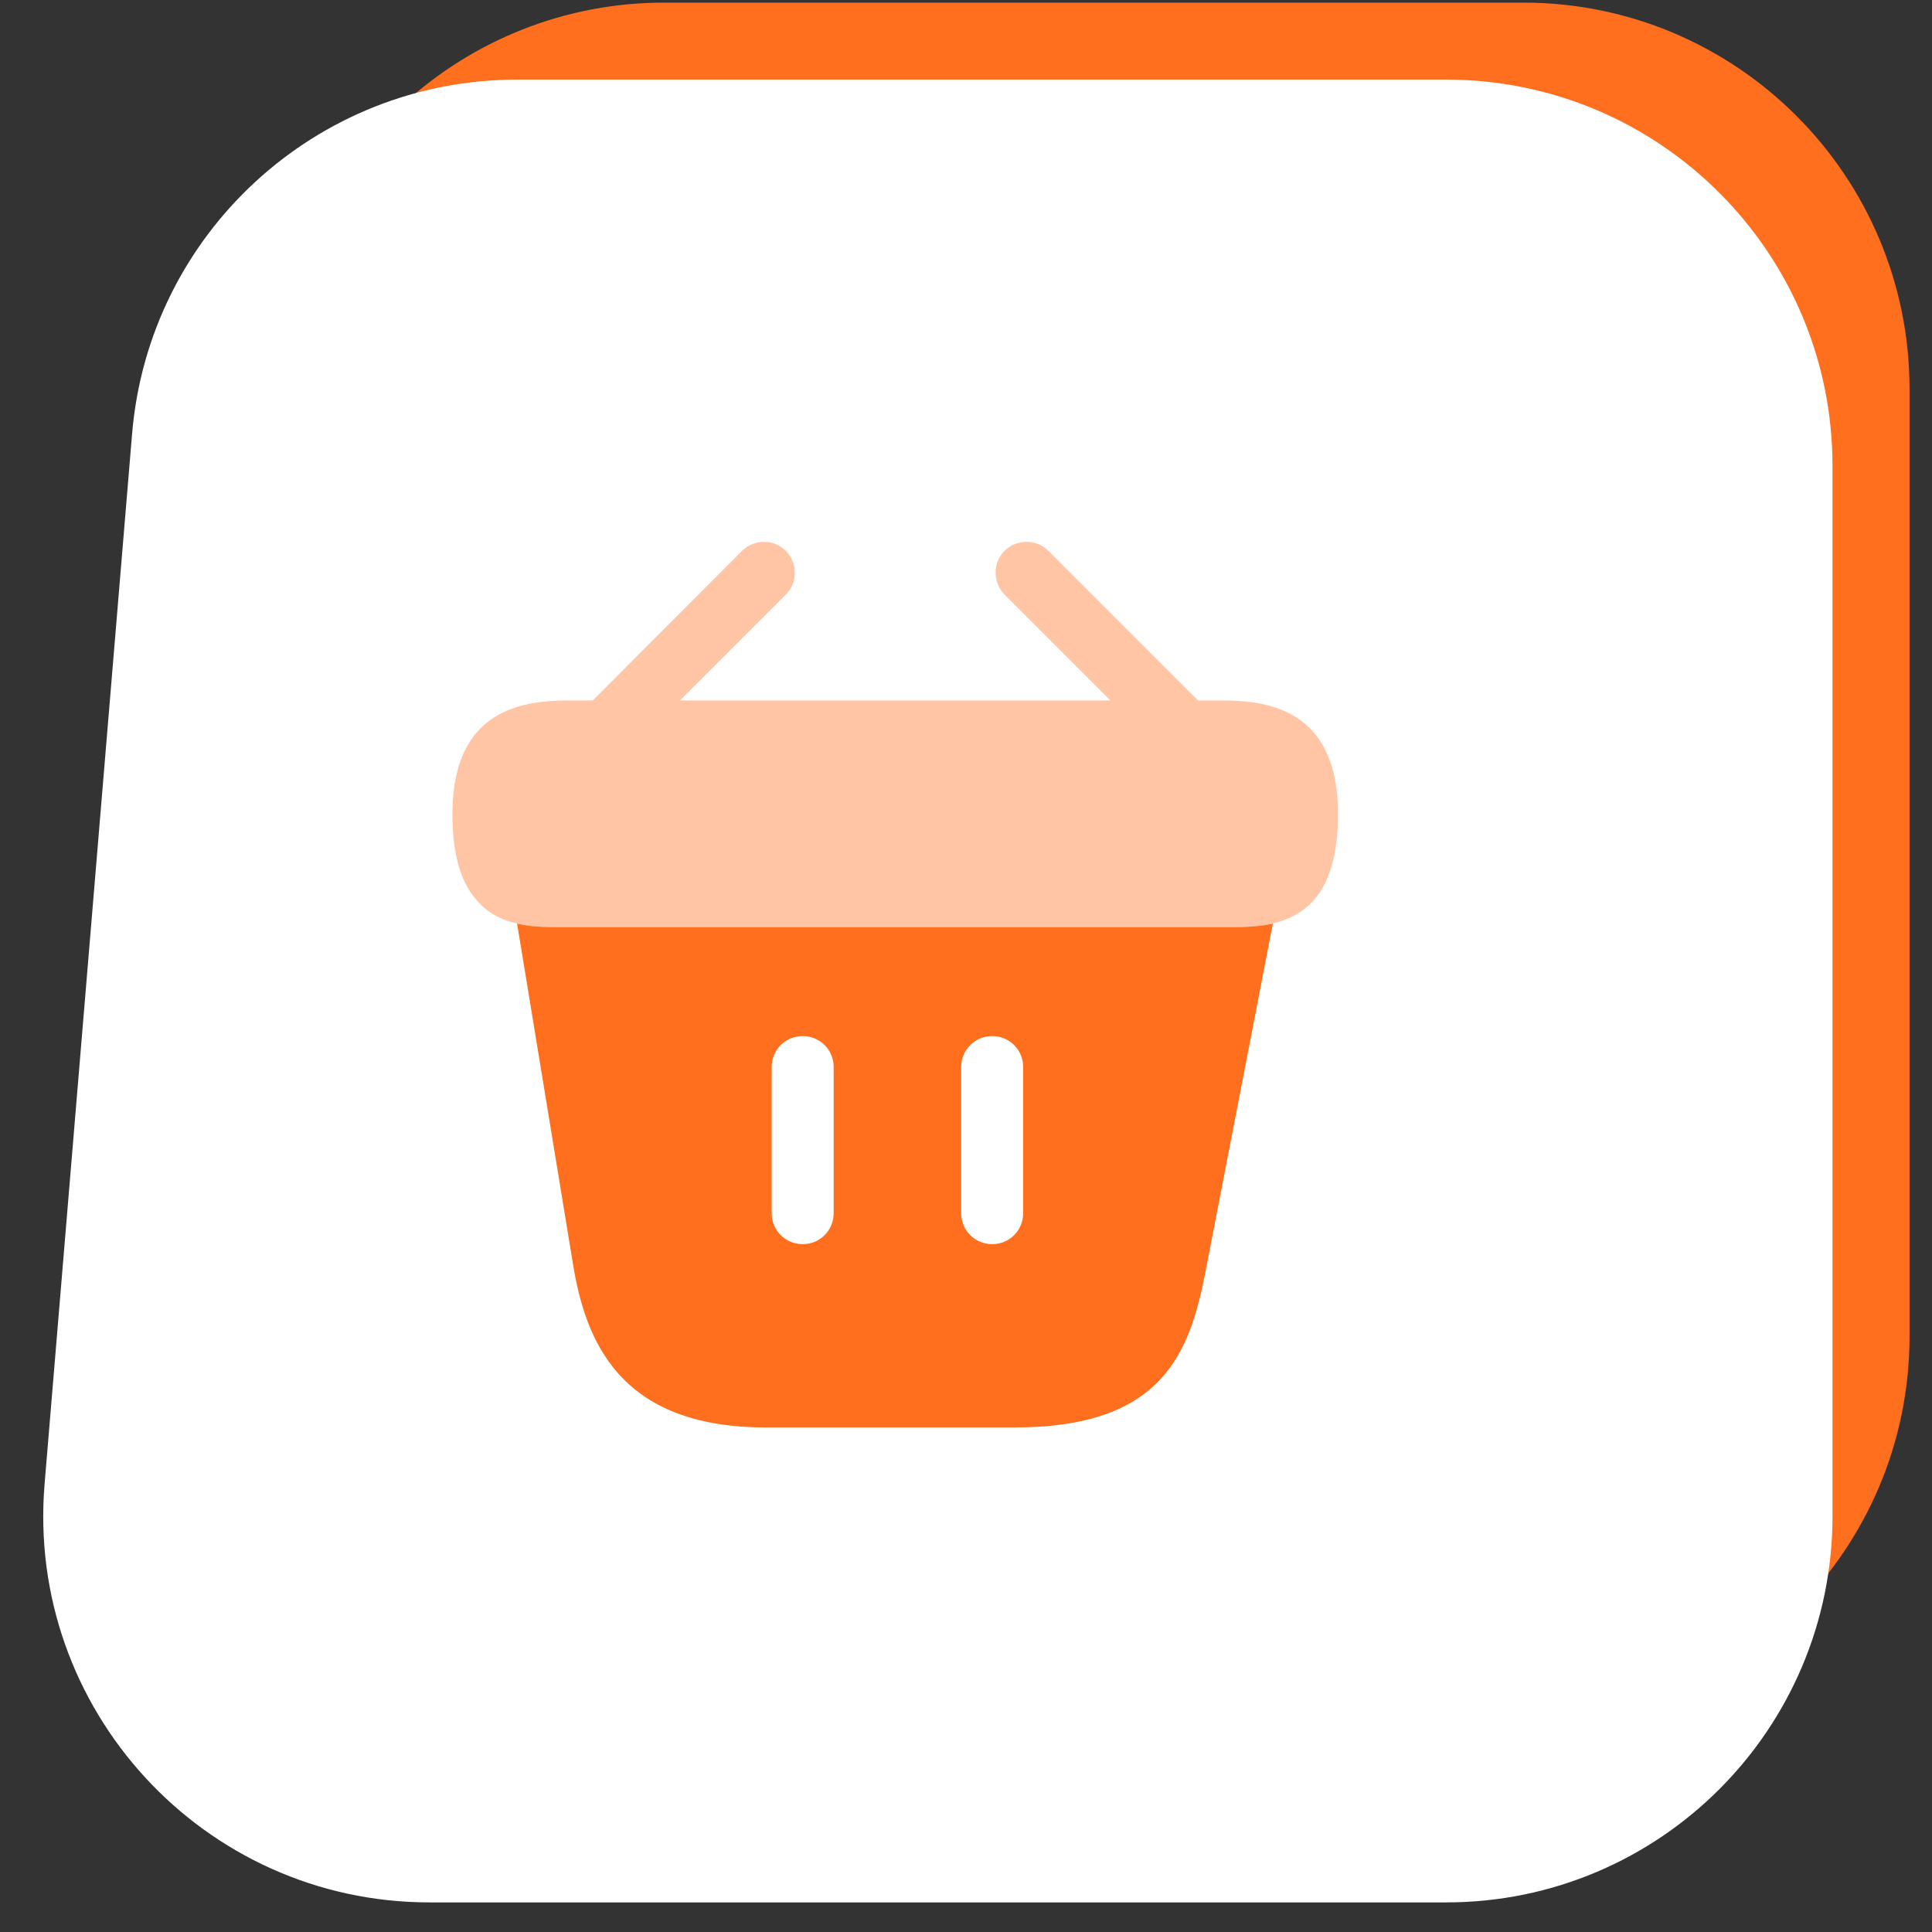 <svg width="60" height="60" viewBox="0 0 60 60" fill="none" xmlns="http://www.w3.org/2000/svg">
<rect x="0" y="0" width="60" height="60" fill="#333333" stroke="none"/>
<path d="M8.674 11.069C9.2 4.856 14.396 0.081 20.631 0.081H47.302C53.929 0.081 59.302 5.453 59.302 12.081V41.499C59.302 48.127 53.929 53.499 47.302 53.499H18.143C11.117 53.499 5.594 47.489 6.186 40.488L8.674 11.069Z" fill="#FF6F1D"/>
<path d="M4.102 13.476C4.62 7.256 9.82 2.472 16.061 2.472H44.91C51.537 2.472 56.91 7.845 56.91 14.472V47.081C56.91 53.708 51.537 59.081 44.91 59.081H13.343C6.323 59.081 0.802 53.08 1.385 46.084L4.102 13.476Z" fill="white"/>
<path opacity="0.4" d="M37.757 21.753H37.207L32.559 17.106C32.188 16.734 31.583 16.734 31.198 17.106C30.827 17.477 30.827 18.082 31.198 18.467L34.484 21.753H21.119L24.405 18.467C24.777 18.096 24.777 17.491 24.405 17.106C24.034 16.734 23.429 16.734 23.044 17.106L18.41 21.753H17.86C16.623 21.753 14.052 21.753 14.052 25.273C14.052 26.607 14.327 27.487 14.904 28.064C15.234 28.408 15.633 28.587 16.059 28.683C16.458 28.779 16.884 28.793 17.297 28.793H38.307C38.733 28.793 39.132 28.766 39.517 28.683C40.672 28.408 41.552 27.583 41.552 25.273C41.552 21.753 38.98 21.753 37.757 21.753Z" fill="#FF6F1D"/>
<path d="M38.32 28.793H17.297C16.884 28.793 16.458 28.779 16.059 28.683L17.792 39.243C18.177 41.608 19.208 44.331 23.787 44.331H31.5C36.134 44.331 36.959 42.007 37.454 39.408L39.53 28.683C39.145 28.766 38.733 28.793 38.32 28.793ZM25.89 37.676C25.89 38.212 25.464 38.638 24.928 38.638C24.392 38.638 23.965 38.212 23.965 37.676V33.138C23.965 32.602 24.392 32.176 24.928 32.176C25.464 32.176 25.89 32.602 25.89 33.138V37.676ZM31.775 37.676C31.775 38.212 31.349 38.638 30.813 38.638C30.277 38.638 29.85 38.212 29.85 37.676V33.138C29.85 32.602 30.277 32.176 30.813 32.176C31.349 32.176 31.775 32.602 31.775 33.138V37.676Z" fill="#FF6F1D"/>
</svg>
